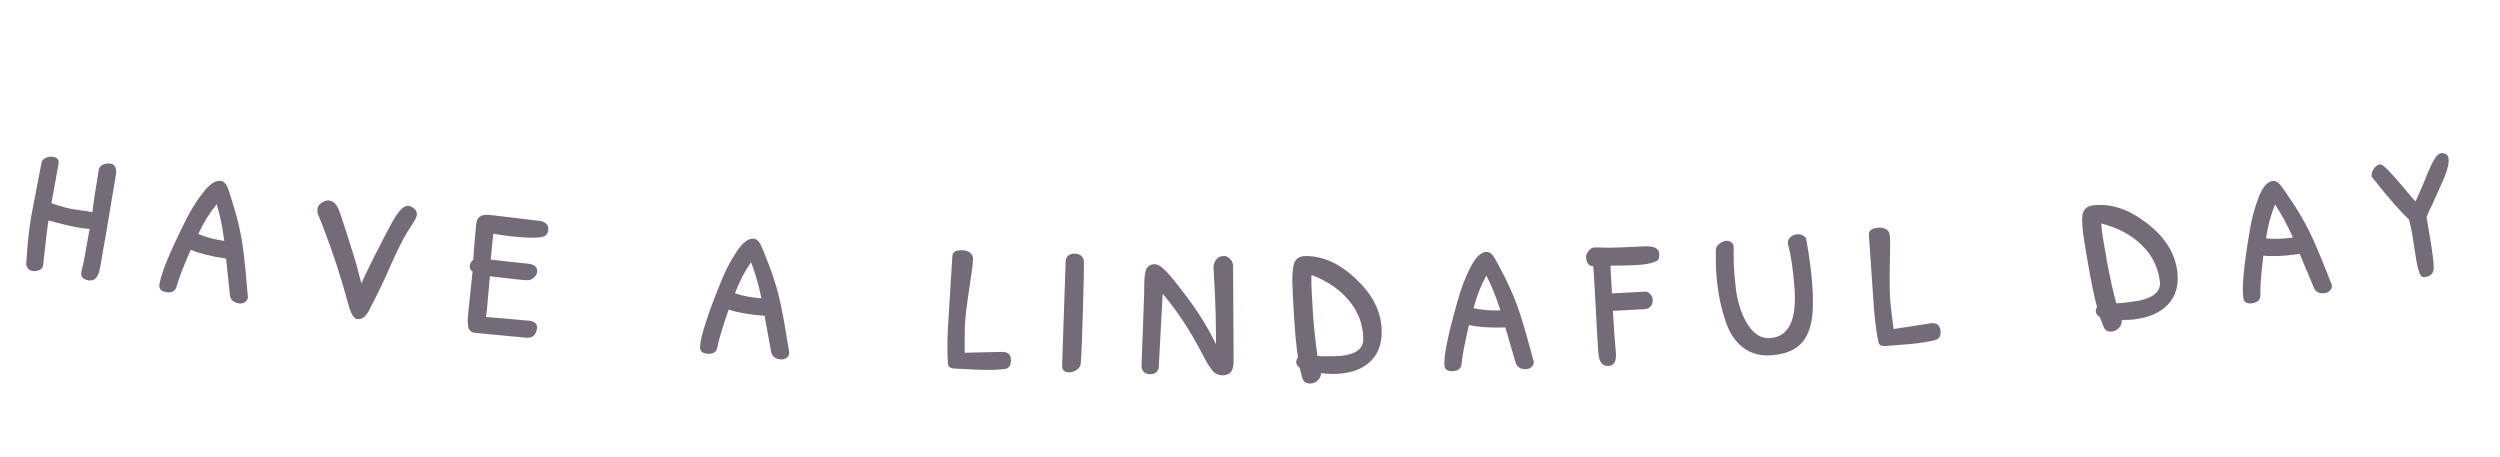 <svg width="350" height="64" viewBox="0 0 350 64" fill="none" xmlns="http://www.w3.org/2000/svg">
<path d="M16.216 24.523C16.299 24.172 16.284 23.828 16.17 23.493C16.056 23.157 15.833 22.962 15.501 22.906C15.123 22.843 14.762 22.892 14.418 23.053C14.075 23.215 13.875 23.461 13.82 23.793C13.384 26.396 13.09 28.367 12.939 29.704L11.838 29.52C11.767 29.508 11.316 29.445 10.483 29.329C9.651 29.214 8.556 28.922 7.199 28.451L8.204 22.888C8.291 22.368 8.027 22.056 7.412 21.953C7.057 21.893 6.719 21.946 6.4 22.111C6.084 22.253 5.89 22.464 5.819 22.744L4.684 28.65L4.351 30.419C4.049 32.218 3.823 34.37 3.671 36.876C3.655 37.116 3.725 37.347 3.883 37.568C4.045 37.766 4.267 37.888 4.552 37.936C4.883 37.991 5.206 37.948 5.522 37.806C5.838 37.664 6.014 37.414 6.05 37.055C6.411 33.733 6.618 31.919 6.67 31.611L6.795 30.865C8.586 31.36 10.002 31.695 11.043 31.869C11.564 31.956 12.065 32.016 12.546 32.048C12.062 34.935 11.68 36.928 11.399 38.024C11.26 38.707 11.593 39.115 12.398 39.25C13.25 39.393 13.787 38.802 14.009 37.476L14.925 32.227L16.216 24.523Z" fill="#746B78"/>
<path d="M24.696 40.203C24.975 39.129 25.644 37.383 26.703 34.968C27.936 35.489 29.586 35.901 31.651 36.205L32.181 41.268C32.249 41.957 32.675 42.359 33.459 42.474C33.767 42.52 34.042 42.463 34.284 42.305C34.526 42.146 34.667 41.924 34.709 41.639C34.477 38.767 34.252 36.502 34.035 34.845C33.808 33.089 33.428 31.299 32.896 29.474C32.36 27.673 32.002 26.565 31.82 26.15C31.601 25.657 31.302 25.383 30.922 25.327C30.186 25.219 29.354 25.763 28.426 26.961C27.413 28.243 26.483 29.78 25.637 31.573C23.632 35.644 22.524 38.392 22.315 39.817C22.224 40.434 22.547 40.797 23.283 40.905C24.042 41.017 24.514 40.783 24.696 40.203ZM30.334 28.588C30.809 30.138 31.164 31.851 31.397 33.729C29.972 33.52 28.759 33.196 27.756 32.757C28.499 31.169 29.358 29.779 30.334 28.588Z" fill="#746B78"/>
<path d="M58.353 30.116C58.416 29.616 58.151 29.22 57.558 28.928C57.422 28.862 57.305 28.824 57.21 28.812C56.615 28.737 55.933 29.353 55.165 30.66C54.831 31.199 54.008 32.752 52.695 35.321C51.599 37.506 50.898 38.954 50.591 39.666C50.538 39.514 50.414 39.051 50.221 38.277C50.03 37.479 49.822 36.727 49.596 36.022C49.495 35.671 49.218 34.789 48.766 33.378L47.824 30.467C47.583 29.687 47.34 29.112 47.096 28.743C46.855 28.35 46.508 28.125 46.056 28.069C45.746 28.03 45.407 28.133 45.038 28.377C44.693 28.624 44.502 28.89 44.466 29.176L44.439 29.39C44.422 29.533 44.436 29.704 44.484 29.904C44.558 30.082 44.66 30.337 44.788 30.667L45.203 31.699C46.575 35.233 47.747 38.814 48.72 42.443C49.098 43.869 49.525 44.612 50.001 44.671C50.62 44.749 51.148 44.392 51.586 43.6C52.888 41.126 53.95 38.913 54.775 36.96C55.648 35.014 56.404 33.512 57.044 32.455L57.857 31.178C58.155 30.732 58.32 30.378 58.353 30.116Z" fill="#746B78"/>
<path d="M72.163 39.087C72.688 39.142 73.082 39.183 73.344 39.21C73.609 39.214 73.802 39.222 73.921 39.234C74.212 39.217 74.491 39.089 74.757 38.851C75.023 38.613 75.171 38.351 75.201 38.065C75.261 37.492 74.926 37.119 74.196 36.947C71.164 36.63 69.34 36.428 68.721 36.339C68.715 36.169 68.829 34.963 69.063 32.719C69.963 32.885 70.842 33.013 71.701 33.103C74.065 33.349 75.574 33.338 76.23 33.069C76.536 32.908 76.713 32.6 76.76 32.147C76.822 31.55 76.478 31.152 75.726 30.953L75.691 30.949L69.436 30.188L68.433 30.083C67.357 29.995 66.772 30.392 66.68 31.276C66.52 32.803 66.379 34.502 66.257 36.371C65.967 36.606 65.806 36.879 65.773 37.189C65.736 37.547 65.864 37.826 66.156 38.026L65.536 43.969C65.456 44.733 65.464 45.349 65.56 45.818C65.656 46.286 66.002 46.552 66.599 46.614L73.625 47.275C74.555 47.372 75.073 46.919 75.178 45.917C75.233 45.392 74.918 45.057 74.233 44.913L68.028 44.374C68.054 44.353 68.101 44.02 68.168 43.376L68.586 38.678L72.163 39.087Z" fill="#746B78"/>
<path d="M100.408 48.721C100.605 47.628 101.139 45.837 102.012 43.348C103.281 43.774 104.957 44.06 107.04 44.206L107.952 49.214C108.072 49.896 108.528 50.265 109.318 50.32C109.629 50.342 109.899 50.265 110.128 50.088C110.357 49.912 110.481 49.68 110.502 49.393C110.052 46.546 109.655 44.305 109.313 42.669C108.953 40.936 108.439 39.179 107.77 37.4C107.099 35.645 106.657 34.568 106.445 34.168C106.189 33.693 105.87 33.442 105.487 33.415C104.745 33.363 103.956 33.969 103.122 35.234C102.209 36.589 101.399 38.193 100.691 40.044C99.001 44.256 98.105 47.08 98.004 48.517C97.961 49.139 98.31 49.476 99.052 49.528C99.818 49.582 100.27 49.313 100.408 48.721ZM105.147 36.711C105.739 38.22 106.223 39.902 106.598 41.757C105.162 41.656 103.927 41.425 102.893 41.064C103.514 39.424 104.265 37.973 105.147 36.711Z" fill="#746B78"/>
<path d="M137.128 51.769C138.519 51.821 139.721 51.782 140.735 51.652C141.243 51.551 141.509 51.177 141.534 50.529C141.564 49.714 141.184 49.291 140.392 49.261L135.056 49.386C135.04 47.896 135.052 46.623 135.091 45.568C135.127 44.609 135.323 42.911 135.679 40.475C135.989 38.589 136.174 37.203 136.231 36.316C136.245 35.933 136.113 35.627 135.833 35.401C135.553 35.174 135.185 35.052 134.73 35.035C133.818 35.001 133.351 35.284 133.329 35.883L132.686 46.306C132.606 48.441 132.619 50.015 132.725 51.027C132.783 51.39 133.112 51.582 133.712 51.605L137.128 51.769Z" fill="#746B78"/>
<path d="M149.681 52.123C150.041 52.132 150.392 52.02 150.733 51.788C151.076 51.532 151.262 51.261 151.293 50.973C151.419 49.728 151.561 45.83 151.718 39.28C151.754 37.792 151.763 36.916 151.745 36.652C151.73 36.267 151.593 35.976 151.334 35.778C151.098 35.604 150.8 35.513 150.44 35.504C150.08 35.496 149.778 35.596 149.533 35.806C149.312 35.993 149.198 36.255 149.19 36.59L148.694 51.235C148.68 51.811 149.009 52.107 149.681 52.123Z" fill="#746B78"/>
<path d="M162.772 41.137C164.746 43.409 166.631 46.28 168.427 49.75C168.498 49.871 168.64 50.136 168.853 50.546C169.066 50.955 169.374 51.414 169.778 51.921C170.111 52.332 170.577 52.539 171.177 52.544C172.185 52.552 172.694 51.932 172.704 50.684L172.631 37.291C172.634 36.883 172.505 36.546 172.243 36.28C171.981 35.99 171.695 35.844 171.383 35.841C170.591 35.835 170.095 36.287 169.896 37.198L169.893 37.486L170.05 40.439C170.176 42.672 170.239 45.265 170.24 48.217C169.06 45.687 167.353 43.021 165.119 40.219C164.193 39.012 163.48 38.178 162.979 37.718C162.479 37.234 162.049 36.991 161.689 36.988C161.017 36.983 160.583 37.303 160.385 37.95C160.261 38.453 160.196 39.148 160.189 40.036L160.179 41.224L159.811 51.301C159.832 51.614 159.95 51.879 160.164 52.096C160.403 52.29 160.666 52.388 160.954 52.391C161.698 52.397 162.12 52.076 162.222 51.429C162.246 51.333 162.26 51.081 162.264 50.673L162.306 49.881L162.772 41.137Z" fill="#746B78"/>
<path d="M182.288 52.776C182.417 53.399 182.793 53.706 183.416 53.698C183.824 53.692 184.183 53.544 184.491 53.252C184.799 52.96 184.951 52.622 184.946 52.238C185.619 52.325 186.195 52.365 186.675 52.359C188.811 52.331 190.472 51.806 191.659 50.782C192.87 49.734 193.463 48.251 193.438 46.331C193.404 43.715 192.22 41.306 189.887 39.104C187.603 36.902 185.212 35.817 182.716 35.849C181.804 35.861 181.258 36.324 181.078 37.239C180.966 37.84 180.916 38.609 180.928 39.545C180.936 40.145 181.002 41.512 181.126 43.647C181.281 46.357 181.477 48.49 181.713 50.047C181.548 50.29 181.467 50.507 181.469 50.699C181.473 50.987 181.633 51.249 181.948 51.485L182.288 52.776ZM183.615 38.502C185.834 39.337 187.59 40.538 188.882 42.106C190.175 43.673 190.834 45.453 190.86 47.444C190.88 49.028 189.487 49.838 186.679 49.875C185.431 49.891 184.687 49.877 184.446 49.832C184.21 48.299 184.006 46.417 183.833 44.187C183.681 41.717 183.602 40.278 183.597 39.87C183.587 39.126 183.593 38.67 183.615 38.502Z" fill="#746B78"/>
<path d="M204.62 51.017C204.702 49.91 205.048 48.073 205.657 45.507C206.964 45.799 208.661 45.909 210.747 45.838L212.174 50.724C212.365 51.39 212.856 51.71 213.648 51.683C213.96 51.672 214.22 51.568 214.43 51.368C214.639 51.169 214.739 50.925 214.729 50.638C213.986 47.853 213.359 45.665 212.849 44.074C212.311 42.387 211.617 40.694 210.767 38.994C209.917 37.318 209.366 36.292 209.113 35.916C208.81 35.47 208.466 35.254 208.083 35.267C207.339 35.292 206.618 35.977 205.919 37.321C205.152 38.764 204.512 40.443 204.001 42.358C202.757 46.722 202.159 49.624 202.208 51.063C202.229 51.687 202.612 51.986 203.355 51.961C204.123 51.935 204.544 51.62 204.62 51.017ZM208.087 38.58C208.833 40.02 209.488 41.643 210.054 43.448C208.615 43.497 207.362 43.396 206.297 43.144C206.744 41.448 207.341 39.927 208.087 38.58Z" fill="#746B78"/>
<path d="M230.262 43.281C230.622 43.261 230.903 43.126 231.106 42.875C231.309 42.624 231.401 42.33 231.383 41.995C231.365 41.659 231.242 41.377 231.013 41.149C230.809 40.92 230.587 40.812 230.347 40.825L225.674 41.075L225.466 37.192C226.812 37.192 227.904 37.17 228.743 37.125C229.965 37.059 230.694 36.972 230.928 36.864C231.168 36.851 231.451 36.764 231.779 36.602C232.158 36.486 232.331 36.128 232.299 35.529C232.258 34.762 231.542 34.415 230.152 34.49C227.372 34.639 225.585 34.698 224.79 34.669C224.043 34.637 223.502 34.63 223.166 34.648C222.879 34.663 222.601 34.858 222.333 35.233C222.132 35.532 222.037 35.778 222.048 35.969C222.092 36.808 222.428 37.247 223.055 37.285C223.101 37.691 223.185 39.033 223.307 41.31L223.611 46.989C223.701 48.667 223.777 49.648 223.841 49.933C224.009 50.838 224.465 51.27 225.208 51.23C225.951 51.19 226.292 50.607 226.232 49.481C226.065 47.711 225.923 45.724 225.805 43.519L230.262 43.281Z" fill="#746B78"/>
<path d="M250.355 34.371C250.743 35.715 251.035 37.715 251.23 40.371C251.558 44.823 250.418 47.145 247.809 47.337C246.636 47.424 245.617 46.825 244.753 45.541C243.912 44.255 243.348 42.648 243.062 40.72C242.944 39.766 242.862 38.978 242.816 38.356C242.719 37.039 242.689 35.814 242.726 34.681C242.727 34.368 242.624 34.122 242.419 33.945C242.213 33.768 241.955 33.69 241.644 33.713C241.332 33.736 241.018 33.88 240.701 34.144C240.381 34.384 240.221 34.66 240.22 34.973C240.194 36.251 240.218 37.392 240.292 38.397C240.482 40.982 240.968 43.329 241.749 45.437C242.287 46.866 243.091 47.974 244.159 48.761C245.25 49.523 246.526 49.85 247.986 49.743C250.044 49.591 251.525 48.941 252.427 47.791C253.351 46.617 253.811 44.862 253.808 42.528C253.832 41.876 253.804 41.012 253.725 39.935C253.584 38.02 253.308 35.911 252.898 33.607C252.855 33.345 252.707 33.139 252.456 32.989C252.228 32.838 251.946 32.774 251.611 32.799C251.252 32.825 250.937 32.957 250.666 33.193C250.396 33.454 250.273 33.74 250.296 34.051L250.355 34.371Z" fill="#746B78"/>
<path d="M267.472 48.159C268.858 48.031 270.045 47.836 271.033 47.576C271.524 47.41 271.739 47.004 271.68 46.359C271.604 45.546 271.172 45.176 270.384 45.25L265.108 46.064C264.899 44.589 264.746 43.326 264.648 42.275C264.56 41.319 264.534 39.61 264.57 37.148C264.634 35.238 264.637 33.84 264.579 32.953C264.544 32.571 264.372 32.285 264.066 32.097C263.759 31.909 263.379 31.835 262.925 31.878C262.016 31.962 261.59 32.303 261.646 32.9L262.359 43.319C262.556 45.446 262.773 47.004 263.01 47.995C263.115 48.346 263.466 48.495 264.063 48.439L267.472 48.159Z" fill="#746B78"/>
<path d="M294.458 45.623C294.655 46.227 295.063 46.49 295.682 46.412C296.087 46.361 296.426 46.173 296.7 45.849C296.974 45.524 297.086 45.171 297.039 44.79C297.717 44.802 298.295 44.778 298.771 44.718C300.89 44.452 302.483 43.743 303.548 42.594C304.633 41.417 305.056 39.876 304.817 37.971C304.491 35.376 303.046 33.114 300.481 31.187C297.965 29.254 295.468 28.443 292.992 28.754C292.087 28.867 291.596 29.389 291.519 30.318C291.475 30.928 291.511 31.697 291.628 32.626C291.703 33.221 291.921 34.573 292.282 36.68C292.74 39.356 293.173 41.454 293.581 42.975C293.445 43.234 293.388 43.459 293.412 43.65C293.448 43.935 293.636 44.178 293.975 44.377L294.458 45.623ZM294.181 31.289C296.48 31.871 298.359 32.869 299.818 34.282C301.278 35.695 302.132 37.39 302.38 39.366C302.577 40.938 301.283 41.899 298.497 42.249C297.259 42.404 296.518 42.473 296.274 42.456C295.868 40.959 295.454 39.112 295.033 36.915C294.606 34.477 294.367 33.056 294.316 32.651C294.223 31.913 294.178 31.459 294.181 31.289Z" fill="#746B78"/>
<path d="M316.453 41.379C316.411 40.27 316.55 38.406 316.868 35.787C318.199 35.931 319.898 35.851 321.963 35.548L323.928 40.244C324.192 40.884 324.715 41.147 325.499 41.032C325.808 40.986 326.055 40.853 326.241 40.631C326.426 40.41 326.498 40.157 326.456 39.872C325.407 37.188 324.539 35.084 323.854 33.559C323.131 31.943 322.253 30.338 321.218 28.744C320.186 27.173 319.524 26.215 319.23 25.87C318.879 25.461 318.514 25.284 318.134 25.34C317.398 25.448 316.758 26.21 316.213 27.624C315.612 29.143 315.164 30.883 314.87 32.843C314.122 37.319 313.852 40.27 314.062 41.694C314.152 42.312 314.566 42.566 315.302 42.458C316.062 42.346 316.446 41.987 316.453 41.379ZM318.509 28.633C319.41 29.98 320.243 31.519 321.007 33.25C319.582 33.46 318.327 33.499 317.24 33.367C317.494 31.632 317.917 30.054 318.509 28.633Z" fill="#746B78"/>
<path d="M341.723 21.443C341.604 21.463 341.461 21.548 341.291 21.698C340.968 21.947 340.534 22.701 339.991 23.96L339.188 25.92L338.183 28.205C337.741 27.744 337.153 27.064 336.418 26.165C334.621 24.008 333.557 22.957 333.225 23.013C332.752 23.092 332.391 23.408 332.143 23.961C332.037 24.198 331.998 24.399 332.025 24.564C332.049 24.706 332.106 24.831 332.197 24.937C334.33 27.646 336.017 29.578 337.256 30.733C337.435 31.36 337.575 31.981 337.678 32.597L338.285 36.437C338.503 37.739 338.764 38.498 339.068 38.715C339.179 38.794 339.341 38.816 339.554 38.78C340.287 38.657 340.674 38.276 340.713 37.637C340.752 36.997 340.593 35.613 340.236 33.482L339.718 30.393C339.954 29.77 340.23 29.164 340.545 28.576L340.917 27.747L341.555 26.326L342.241 24.751C342.705 23.602 342.888 22.732 342.789 22.141C342.705 21.643 342.35 21.411 341.723 21.443Z" fill="#746B78"/>
</svg>
